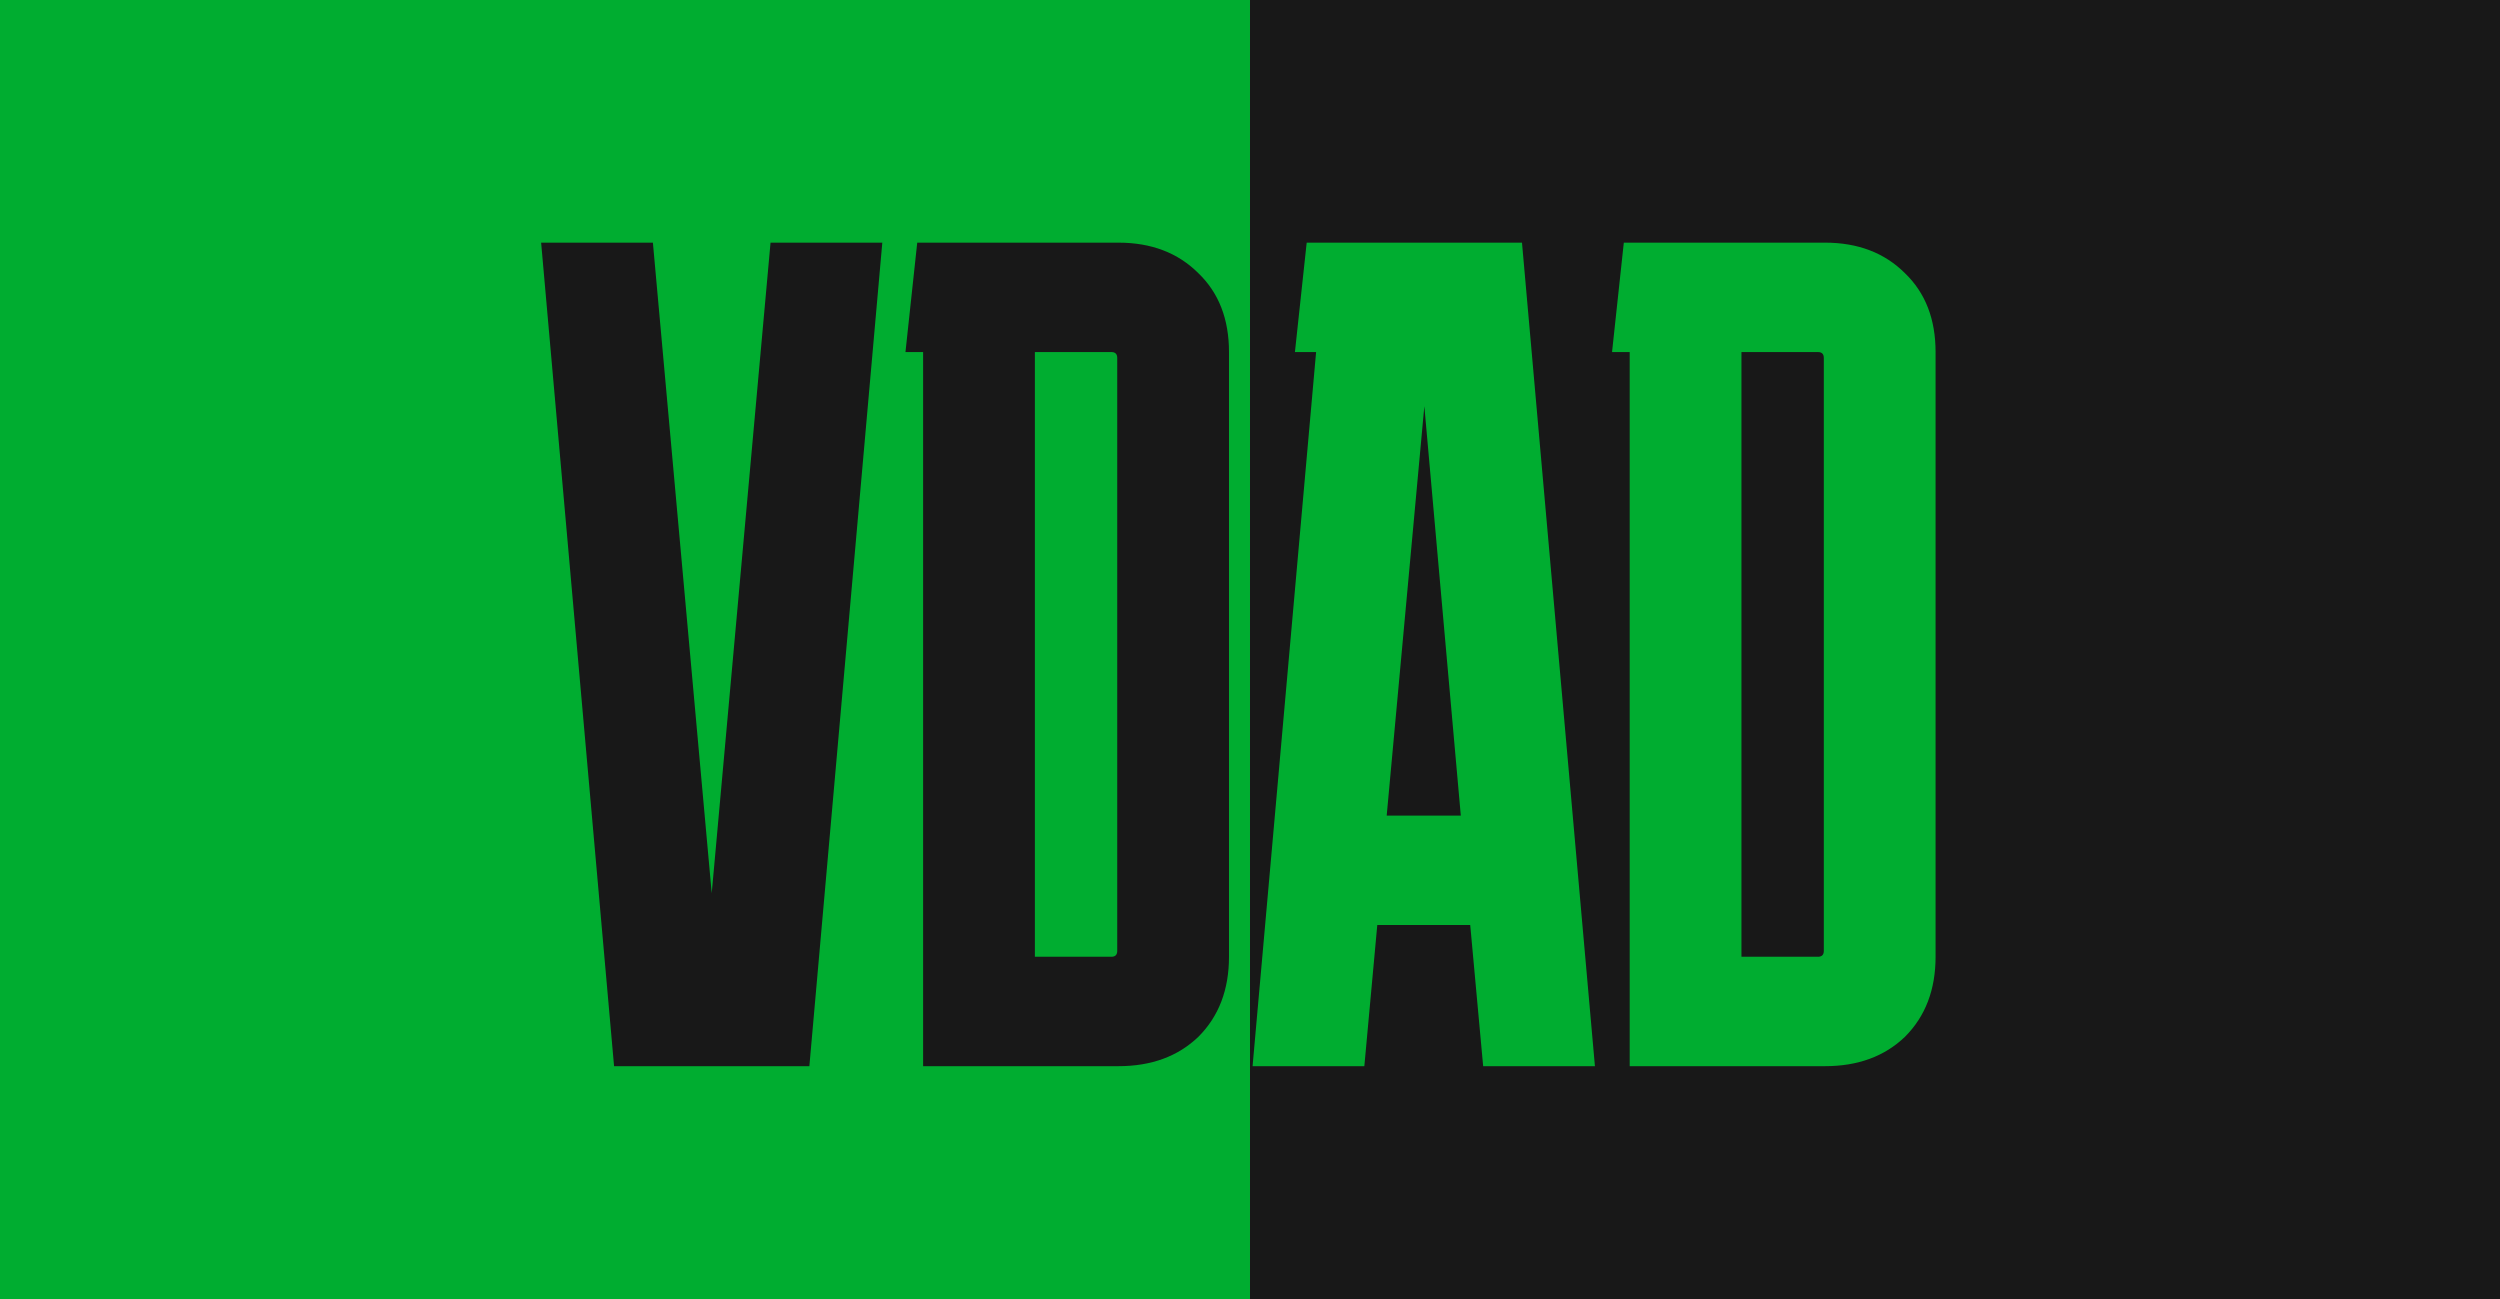 <svg width="204" height="106" viewBox="0 0 204 106" fill="none" xmlns="http://www.w3.org/2000/svg">
<rect x="0" y="0" width="204" height="106" fill="#333333" stroke="none"/>
<g clip-path="url(#clip0_1_2)">
<rect width="204" height="106" fill="white"/>
<rect width="102" height="106" fill="#00AD30"/>
<rect x="102" width="102" height="106" fill="#181818"/>
<path d="M62.876 19.8H71.996L66.044 87H50.108L44.156 19.8H53.276L58.076 72.888L62.876 19.8ZM100.286 78.072C100.286 80.76 99.454 82.936 97.79 84.6C96.126 86.2 93.95 87 91.262 87H75.326V28.728H73.886L74.846 19.8H91.262C93.95 19.8 96.126 20.632 97.79 22.296C99.454 23.896 100.286 26.04 100.286 28.728V78.072ZM90.686 28.728H84.446V78.072H90.686C91.006 78.072 91.166 77.912 91.166 77.592V29.208C91.166 28.888 91.006 28.728 90.686 28.728Z" fill="#181818"/>
<path d="M111.33 87H102.21L107.394 28.728H105.666L106.626 19.8H124.194L130.146 87H121.026L119.97 75.48H112.386L111.33 87ZM113.154 66.552H119.202L116.226 33.144L113.154 66.552ZM157.943 78.072C157.943 80.76 157.111 82.936 155.447 84.6C153.783 86.2 151.607 87 148.919 87H132.983V28.728H131.543L132.503 19.8H148.919C151.607 19.8 153.783 20.632 155.447 22.296C157.111 23.896 157.943 26.04 157.943 28.728V78.072ZM148.343 28.728H142.103V78.072H148.343C148.663 78.072 148.823 77.912 148.823 77.592V29.208C148.823 28.888 148.663 28.728 148.343 28.728Z" fill="#00AD30"/>
</g>
<defs>
<clipPath id="clip0_1_2">
<rect width="204" height="106" fill="white"/>
</clipPath>
</defs>
</svg>
